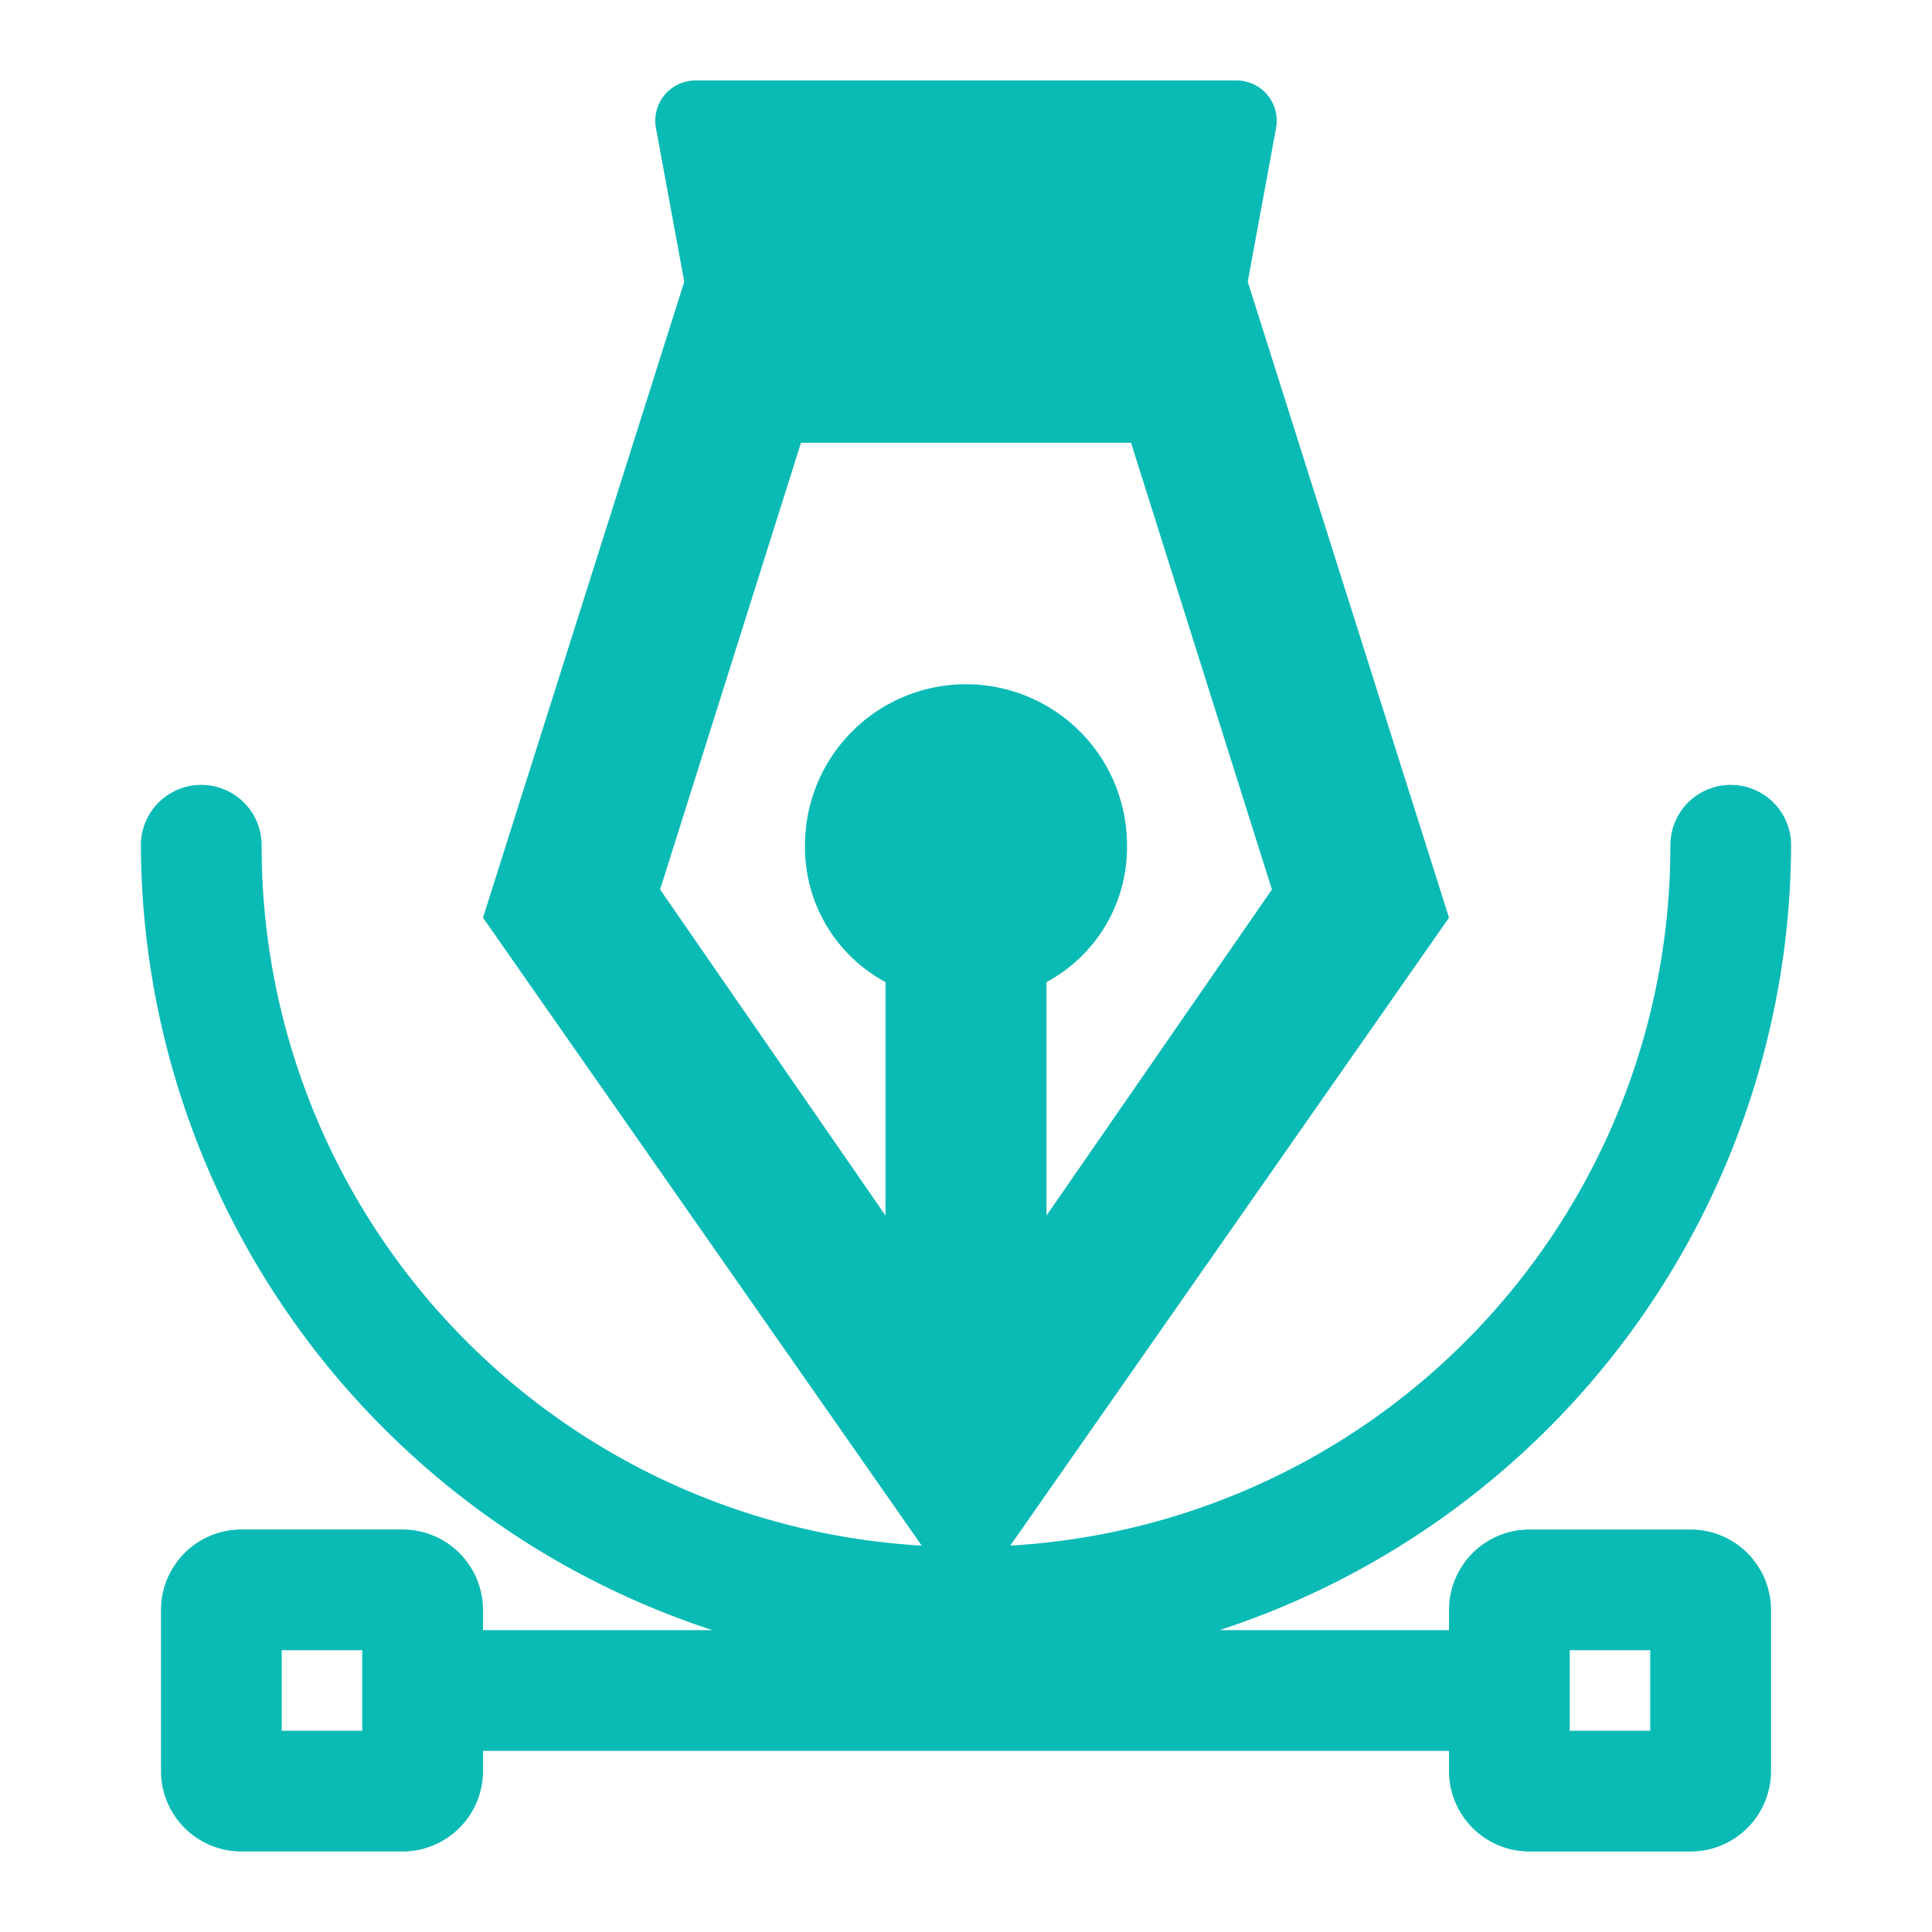 <svg xmlns="http://www.w3.org/2000/svg" xmlns:xlink="http://www.w3.org/1999/xlink" width="100" height="100" viewBox="0 0 100 100"><defs><clipPath id="a"><rect width="100" height="100" transform="translate(259 1048)" fill="#0abab5"/></clipPath></defs><g transform="translate(-259 -1048)" clip-path="url(#a)"><g transform="translate(259 1048)"><rect width="100" height="100" fill="none"/><rect width="100" height="100" fill="none"/><rect width="100" height="100" fill="none"/><path d="M92.708,43.75a3.125,3.125,0,0,0-6.25,0A36.25,36.25,0,0,1,52.292,80L75,47.5,64.583,14.583l1.458-7.917a2.083,2.083,0,0,0-2.083-2.5H36.042a2.083,2.083,0,0,0-2.083,2.5l1.458,7.917L25,47.5,47.708,80A36.25,36.25,0,0,1,13.542,43.75a3.125,3.125,0,0,0-6.25,0A42.917,42.917,0,0,0,36.875,84.375H25V83.333a4.167,4.167,0,0,0-4.167-4.167H12.5a4.167,4.167,0,0,0-4.167,4.167v8.333A4.167,4.167,0,0,0,12.5,95.833h8.333A4.167,4.167,0,0,0,25,91.667V90.625H75v1.042a4.167,4.167,0,0,0,4.167,4.167H87.5a4.167,4.167,0,0,0,4.167-4.167V83.333A4.167,4.167,0,0,0,87.5,79.167H79.167A4.167,4.167,0,0,0,75,83.333v1.042H63.125A42.917,42.917,0,0,0,92.708,43.75ZM50,68.75ZM41.458,22.917H58.542l7.292,23.125L54.167,62.917V50.833a7.917,7.917,0,0,0,4.167-7.083,8.333,8.333,0,1,0-16.667,0,7.917,7.917,0,0,0,4.167,7.083V62.917L34.167,46.042ZM18.75,89.583H14.583V85.417H18.75Zm62.5-4.167h4.167v4.167H81.25Z" fill="#0abab5"/></g></g></svg>